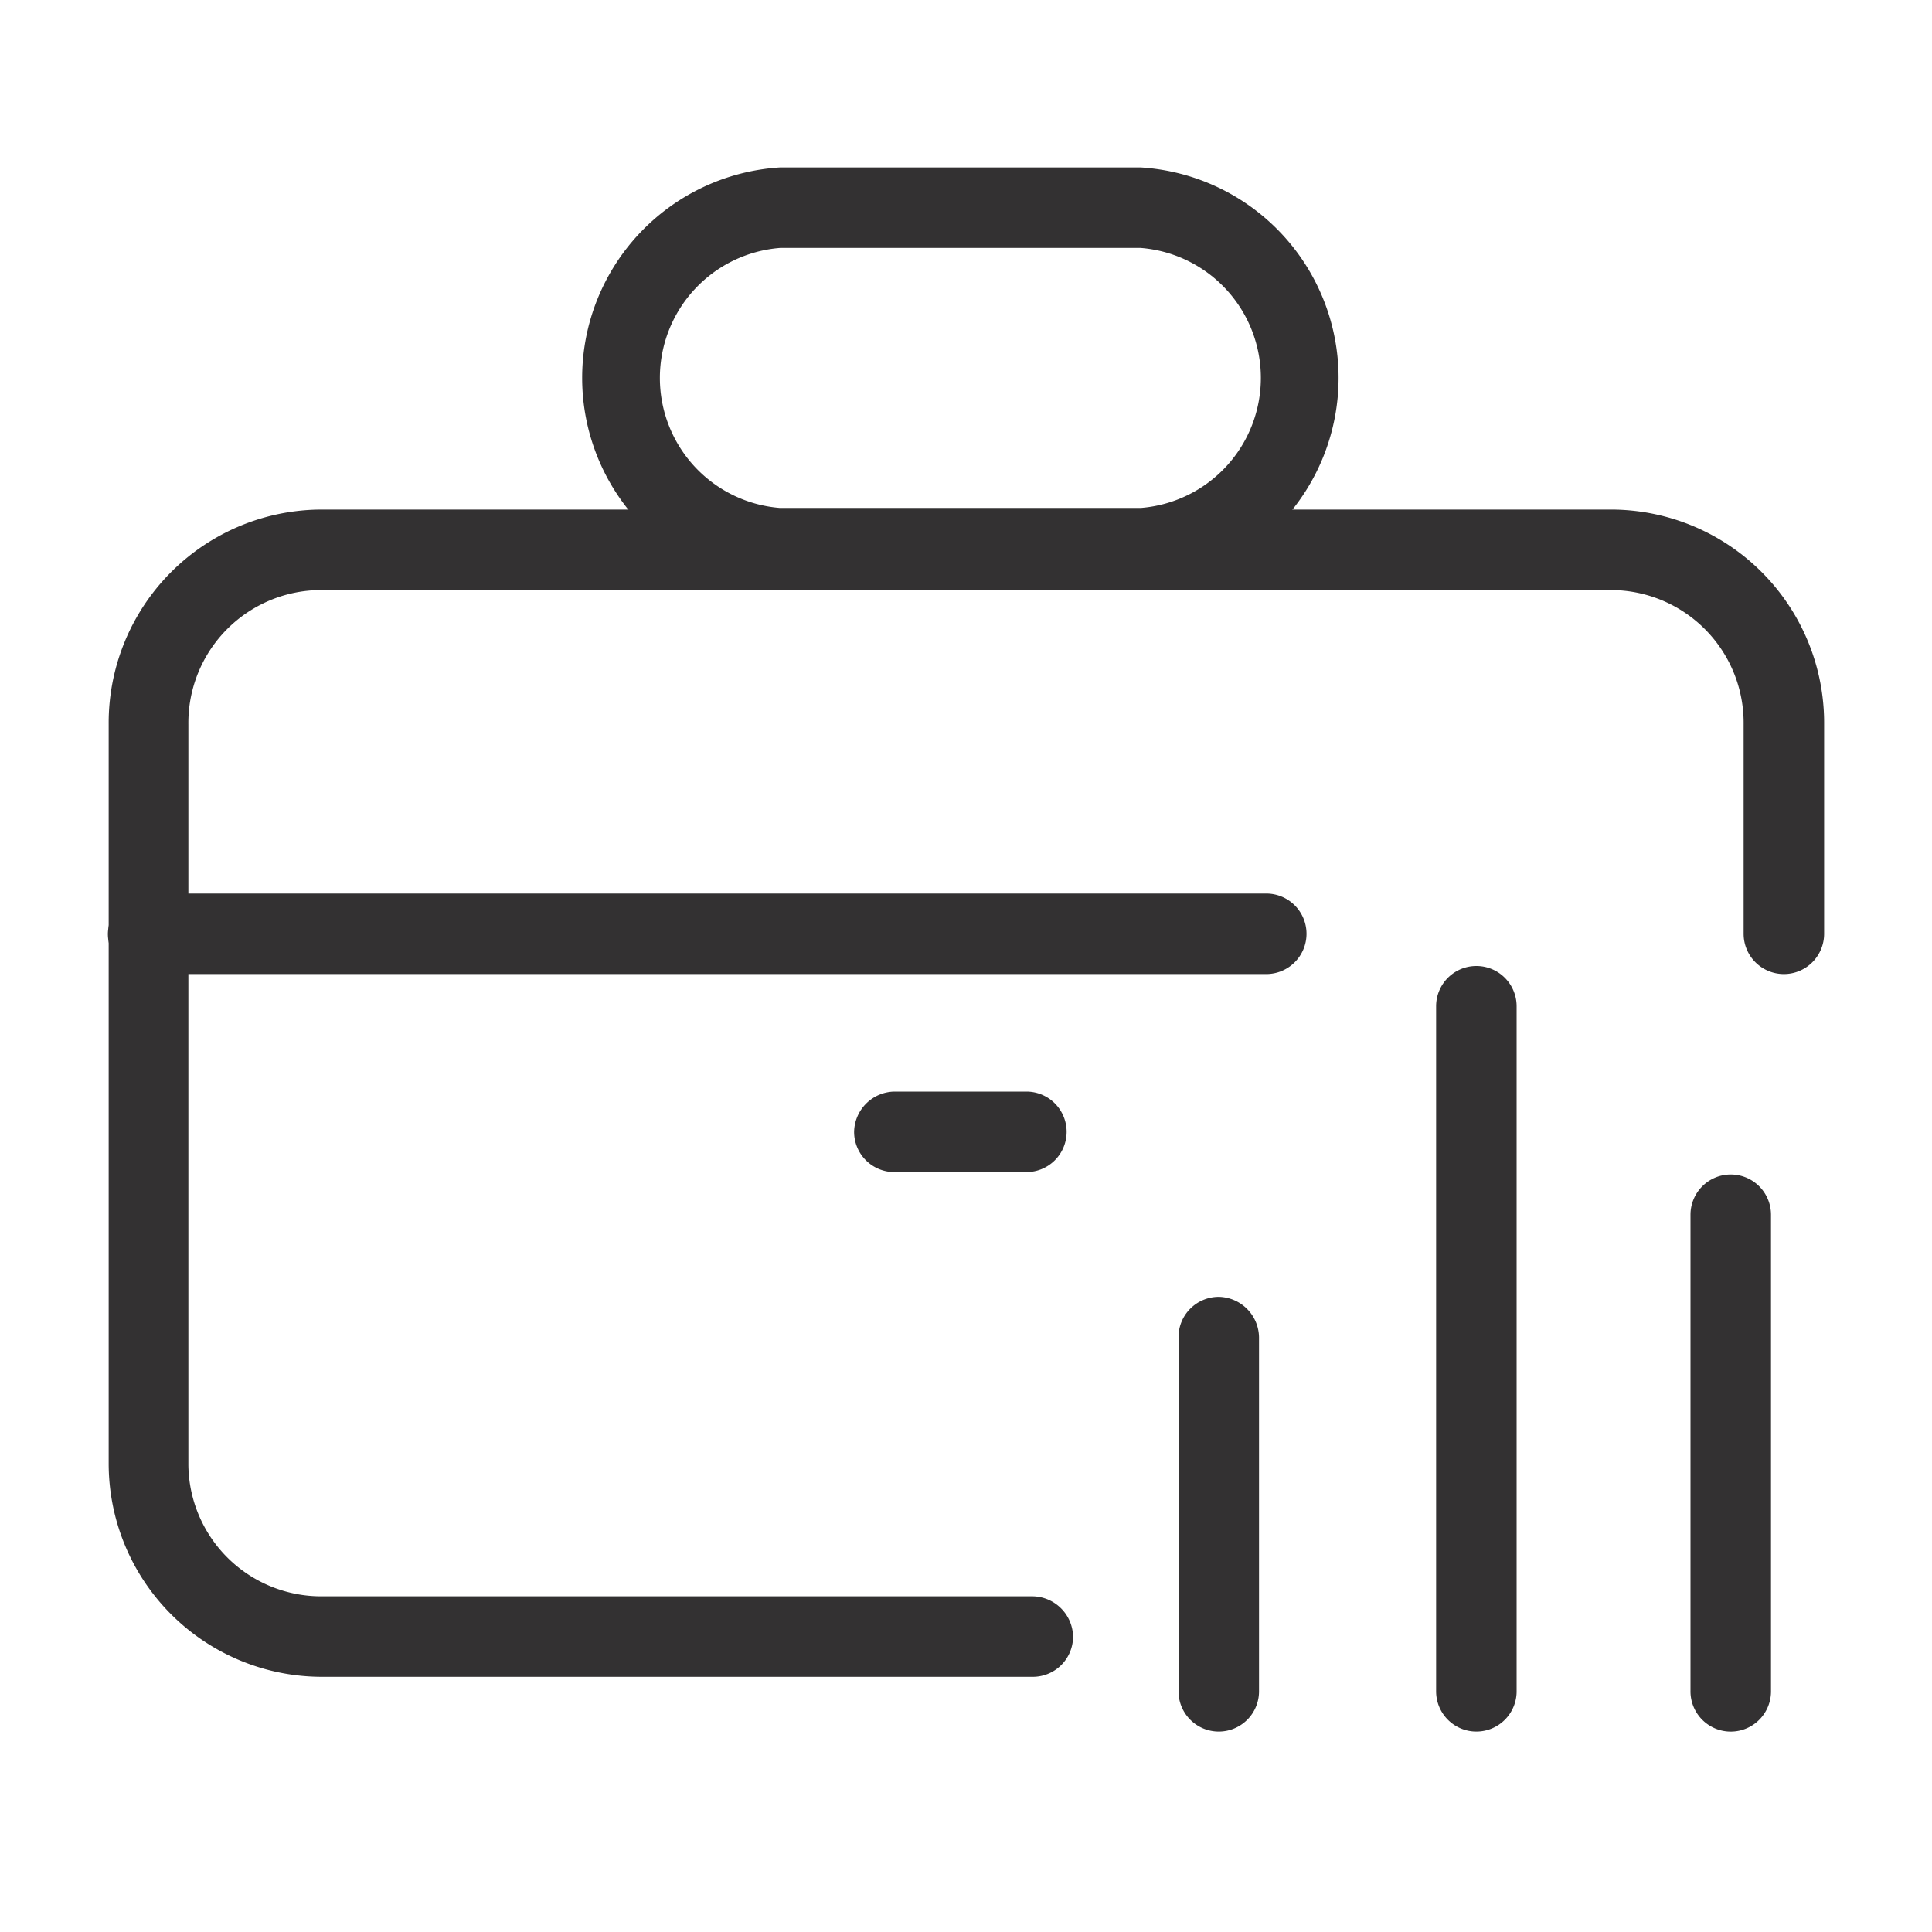 <svg id="Layer_1" data-name="Layer 1" xmlns="http://www.w3.org/2000/svg" viewBox="0 0 24 24"><defs><style>.cls-1{fill:#333132;}</style></defs><path class="cls-1" d="M14.17,7.31H9.69a2.62,2.62,0,0,1,0-5.23h4.48a2.62,2.62,0,0,1,0,5.23ZM9.69,3.08a1.62,1.62,0,0,0,0,3.23h4.48a1.62,1.62,0,0,0,0-3.23Z"/><path class="cls-1" d="M12.82,20.83H4a2.65,2.65,0,0,1-2.65-2.65V9A2.65,2.65,0,0,1,4,6.33H20A2.65,2.65,0,0,1,22.66,9V11.6a.5.5,0,0,1-.5.5.5.5,0,0,1-.5-.5V9A1.65,1.65,0,0,0,20,7.33H4A1.65,1.65,0,0,0,2.34,9v9.2A1.65,1.65,0,0,0,4,19.83h8.83a.51.51,0,0,1,.5.5A.5.5,0,0,1,12.82,20.83Z"/><path class="cls-1" d="M15.73,12.1H1.84a.5.5,0,0,1-.5-.5.51.51,0,0,1,.5-.5H15.73a.5.5,0,0,1,.5.5A.5.5,0,0,1,15.73,12.1Z"/><path class="cls-1" d="M15.14,21.51a.5.5,0,0,1-.5-.5v-4.4a.5.5,0,0,1,.5-.5.51.51,0,0,1,.5.5V21A.5.5,0,0,1,15.14,21.51Z"/><path class="cls-1" d="M18.34,21.51a.5.5,0,0,1-.5-.5V12.5a.5.5,0,0,1,1,0V21A.5.5,0,0,1,18.34,21.51Z"/><path class="cls-1" d="M21.48,21.51A.5.5,0,0,1,21,21V15.09a.5.5,0,0,1,.5-.5.5.5,0,0,1,.5.5V21A.5.5,0,0,1,21.48,21.51Z"/><path class="cls-1" d="M12.75,14.56H11.11a.5.5,0,0,1-.5-.5.51.51,0,0,1,.5-.5h1.64a.5.5,0,0,1,.5.5A.5.5,0,0,1,12.75,14.56Z"/></svg>